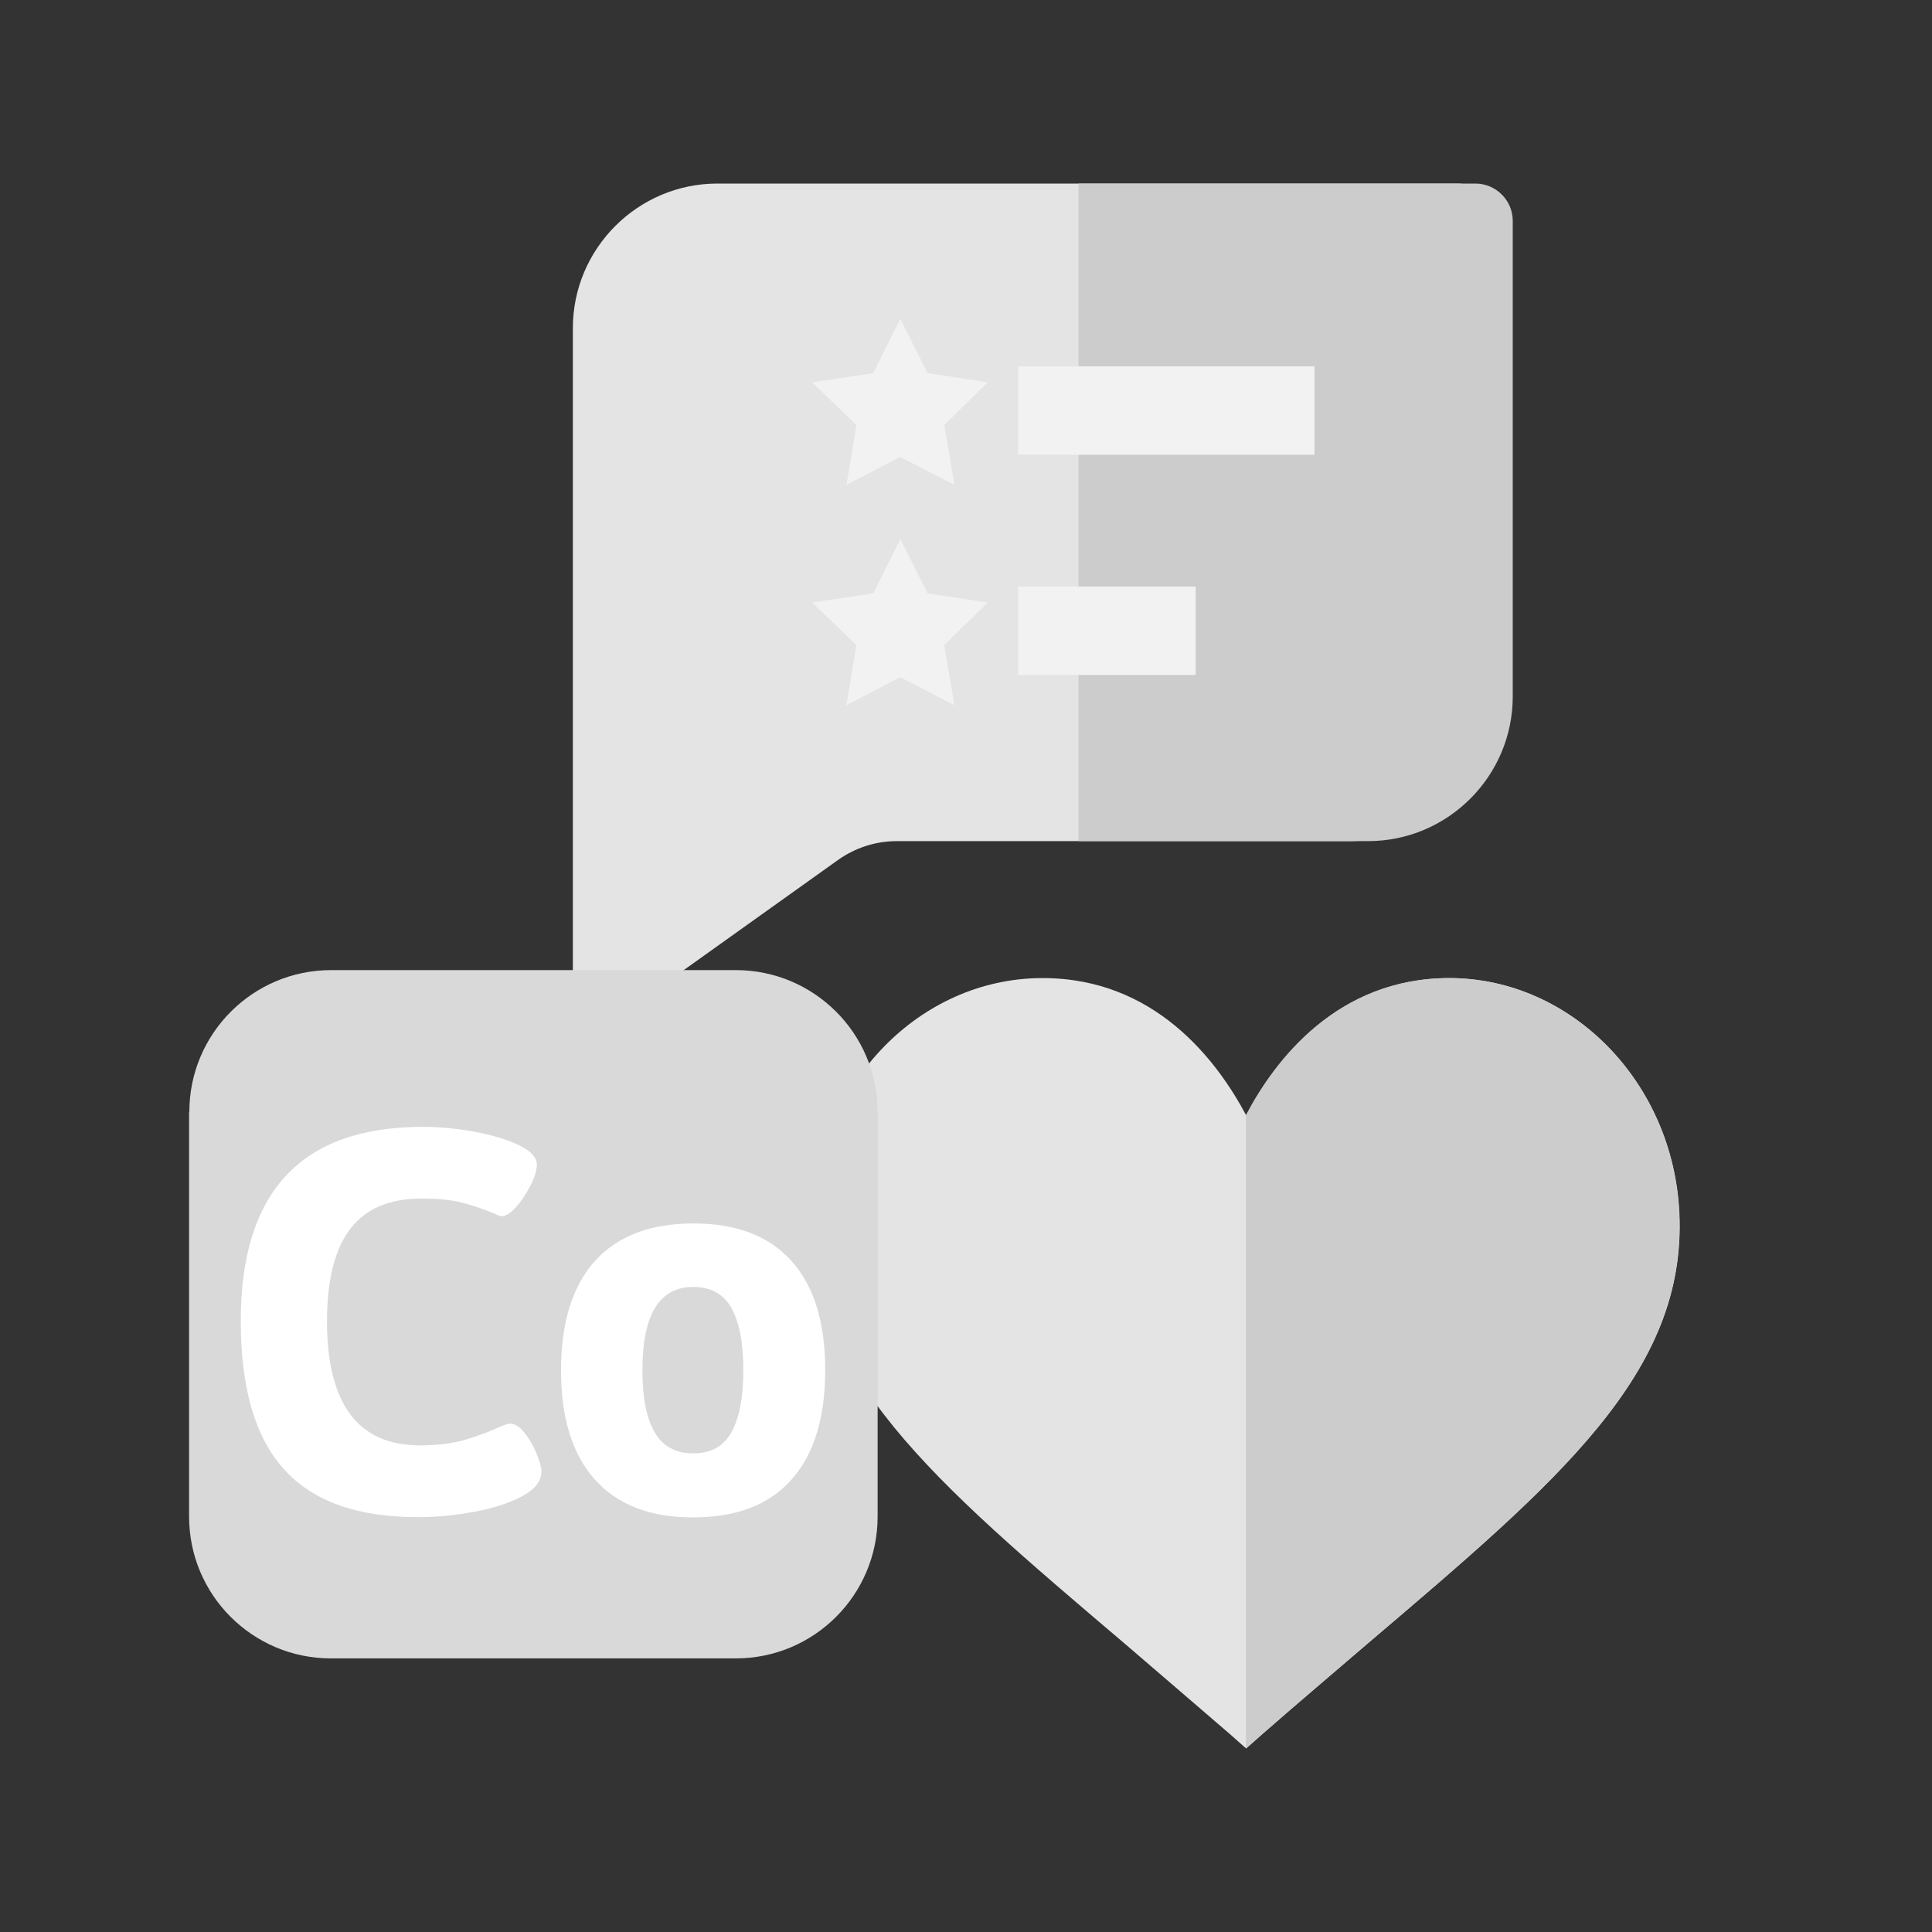 <svg width="55" height="55" viewBox="0 0 55 55" fill="none" xmlns="http://www.w3.org/2000/svg">
<rect x="0" y="0" width="55" height="55" fill="#333333" stroke="none"/>
<path d="M42.549 6.29V19.827C42.549 22.096 40.7 23.945 38.431 23.945H25.534C24.929 23.945 24.351 24.131 23.856 24.482L17.992 28.668C17.291 29.17 16.308 28.668 16.308 27.802V9.343C16.308 7.074 18.157 5.225 20.426 5.225H41.491C42.075 5.225 42.549 5.699 42.549 6.29Z" fill="#E4E4E4"/>
<path d="M43.065 6.29V19.827C43.065 22.096 41.216 23.945 38.947 23.945H30.704V5.225H41.999C42.584 5.225 43.065 5.699 43.065 6.29Z" fill="#CCCCCC"/>
<path d="M24.097 13.805L25.63 13.008L27.17 13.805L26.881 12.1L28.119 10.883L26.407 10.622L25.63 9.075L24.86 10.622L23.121 10.883L24.379 12.1L24.097 13.805Z" fill="#F2F2F2"/>
<path d="M24.097 20.075L25.63 19.277L27.17 20.075L26.881 18.363L28.119 17.153L26.407 16.892L25.63 15.345L24.86 16.892L23.121 17.153L24.379 18.363L24.097 20.075Z" fill="#F2F2F2"/>
<path d="M37.421 10.43H28.985V12.946H37.421V10.43Z" fill="#F2F2F2"/>
<path d="M34.038 16.699H28.985V19.215H34.038V16.699Z" fill="#F2F2F2"/>
<path d="M41.305 27.844H41.264C38.081 27.844 36.3 30.174 35.475 31.749C34.636 30.174 32.869 27.844 29.686 27.844H29.631C26.187 27.871 23.32 30.807 23.141 34.526C22.921 39.084 26.558 42.151 32.003 46.778C32.945 47.589 33.942 48.441 35.001 49.356L35.475 49.775L35.949 49.356C36.994 48.441 38.005 47.589 38.947 46.778C44.385 42.151 48.022 39.078 47.809 34.526C47.63 30.807 44.742 27.871 41.305 27.844Z" fill="#E4E4E4"/>
<path d="M47.802 34.526C48.022 39.084 44.385 42.151 38.94 46.778C37.998 47.589 36.987 48.441 35.943 49.356L35.468 49.775V31.749C36.293 30.174 38.074 27.844 41.257 27.844H41.298C44.742 27.871 47.63 30.807 47.802 34.526Z" fill="#CCCCCC"/>
<path d="M5.39 31.653C5.39 29.425 7.198 27.617 9.426 27.617H20.948C23.176 27.617 24.984 29.425 24.984 31.653V43.175C24.984 45.403 23.176 47.211 20.948 47.211H9.419C7.191 47.211 5.383 45.403 5.383 43.175V31.653H5.39Z" fill="#D9D9D9"/>
<path d="M8.099 41.842C7.267 40.934 6.854 39.525 6.854 37.607C6.854 33.922 8.58 32.079 12.038 32.079C12.512 32.079 13.001 32.127 13.502 32.217C14.011 32.313 14.431 32.437 14.774 32.602C15.118 32.767 15.283 32.952 15.283 33.158C15.283 33.303 15.228 33.495 15.111 33.729C14.994 33.963 14.857 34.176 14.699 34.355C14.541 34.533 14.396 34.623 14.273 34.623C14.245 34.623 14.162 34.595 14.039 34.533C13.757 34.417 13.468 34.32 13.159 34.238C12.849 34.155 12.464 34.121 11.997 34.121C11.082 34.121 10.409 34.41 9.969 34.987C9.529 35.565 9.309 36.438 9.309 37.614C9.309 38.789 9.529 39.662 9.969 40.26C10.409 40.852 11.076 41.147 11.956 41.147C12.416 41.147 12.815 41.099 13.159 41.01C13.502 40.913 13.832 40.797 14.156 40.652C14.176 40.645 14.224 40.625 14.314 40.584C14.403 40.549 14.465 40.529 14.506 40.529C14.658 40.529 14.802 40.618 14.939 40.797C15.077 40.975 15.194 41.175 15.283 41.402C15.373 41.629 15.414 41.787 15.414 41.883C15.414 42.165 15.221 42.412 14.843 42.605C14.465 42.804 14.004 42.949 13.461 43.045C12.925 43.141 12.423 43.189 11.956 43.189C10.209 43.203 8.924 42.749 8.099 41.842Z" fill="white"/>
<path d="M16.933 42.117C16.287 41.395 15.971 40.357 15.971 39.002C15.971 37.655 16.294 36.617 16.933 35.902C17.579 35.187 18.514 34.829 19.738 34.829C20.969 34.829 21.897 35.187 22.536 35.902C23.176 36.617 23.492 37.648 23.492 39.002C23.492 40.357 23.176 41.395 22.536 42.117C21.897 42.839 20.969 43.196 19.738 43.196C18.514 43.203 17.579 42.839 16.933 42.117ZM20.817 40.783C21.044 40.384 21.161 39.793 21.161 39.002C21.161 38.218 21.044 37.627 20.817 37.228C20.591 36.83 20.226 36.637 19.738 36.637C18.769 36.637 18.288 37.428 18.288 39.002C18.288 39.786 18.404 40.377 18.638 40.776C18.872 41.175 19.236 41.374 19.731 41.374C20.233 41.374 20.591 41.182 20.817 40.783Z" fill="white"/>
</svg>

